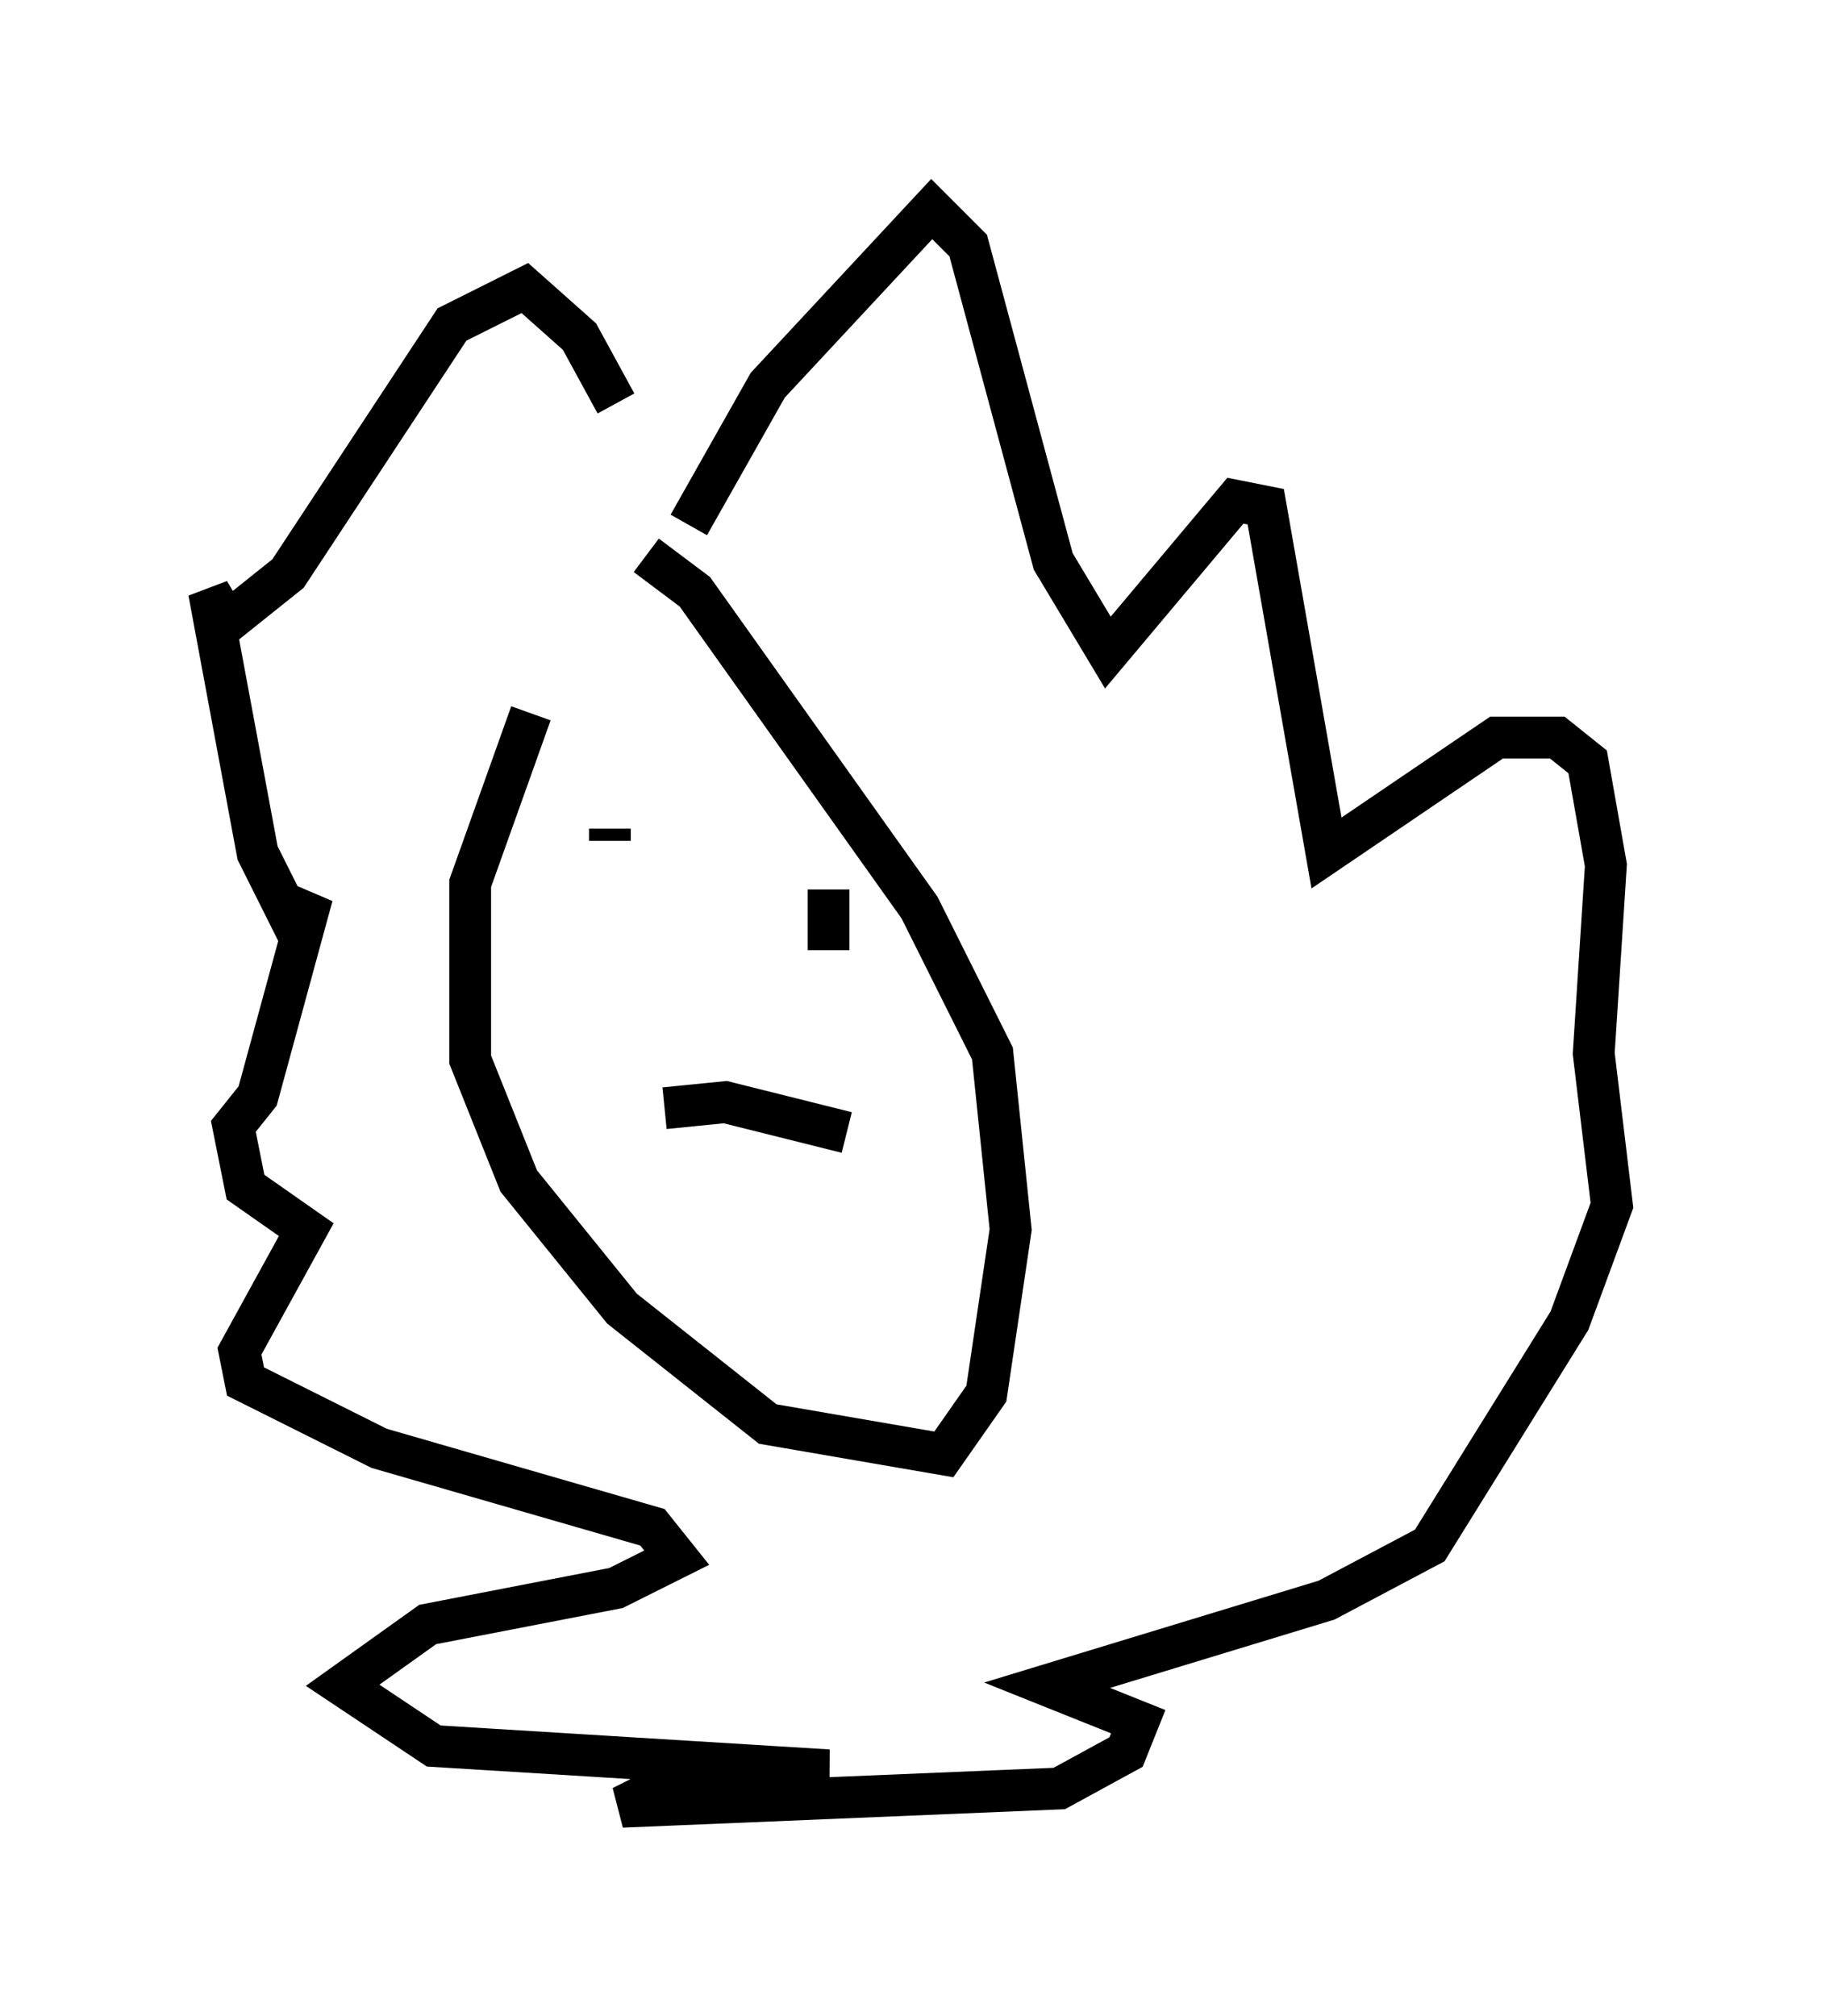 <?xml version="1.0" encoding="utf-8" ?>
<svg baseProfile="full" height="48.201" version="1.1" width="43.553" xmlns="http://www.w3.org/2000/svg" xmlns:ev="http://www.w3.org/2001/xml-events" xmlns:xlink="http://www.w3.org/1999/xlink"><defs /><rect fill="white" height="48.201" width="43.553" x="0" y="0" /><path d="M14.732, 15.313 m-2.034, 1.743 l-1.453, 4.067 0.0, 4.212 l1.162, 2.905 2.469, 3.05 l3.486, 2.76 4.212, 0.726 l1.017, -1.453 0.581, -3.922 l-0.436, -4.212 -1.743, -3.486 l-5.374, -7.553 -1.162, -0.872 m1.017, -0.726 l1.888, -3.341 3.922, -4.212 l0.872, 0.872 2.034, 7.553 l1.307, 2.179 3.05, -3.631 l0.726, 0.145 1.453, 8.279 l4.067, -2.76 1.453, 0.0 l0.726, 0.581 0.436, 2.469 l-0.291, 4.503 0.436, 3.631 l-1.017, 2.76 -3.341, 5.374 l-2.469, 1.307 -6.682, 2.034 l2.179, 0.872 -0.291, 0.726 l-1.598, 0.872 -10.458, 0.436 l1.453, -0.726 3.486, -0.145 l-9.441, -0.581 -2.179, -1.453 l2.034, -1.453 4.503, -0.872 l1.453, -0.726 -0.581, -0.726 l-6.536, -1.888 -3.196, -1.598 l-0.145, -0.726 1.598, -2.905 l-1.453, -1.017 -0.291, -1.453 l0.581, -0.726 1.307, -4.793 l-0.436, 0.726 -0.872, -1.743 l-1.162, -6.246 0.436, 0.726 l1.453, -1.162 3.922, -5.955 l1.743, -0.872 1.307, 1.162 l0.872, 1.598 m-0.145, 10.168 l0.0, 0.291 m5.229, 1.162 l0.0, 1.453 m0.436, 4.358 l-2.905, -0.726 -1.453, 0.145 " fill="none" stroke="black" stroke-width="1" /></svg>